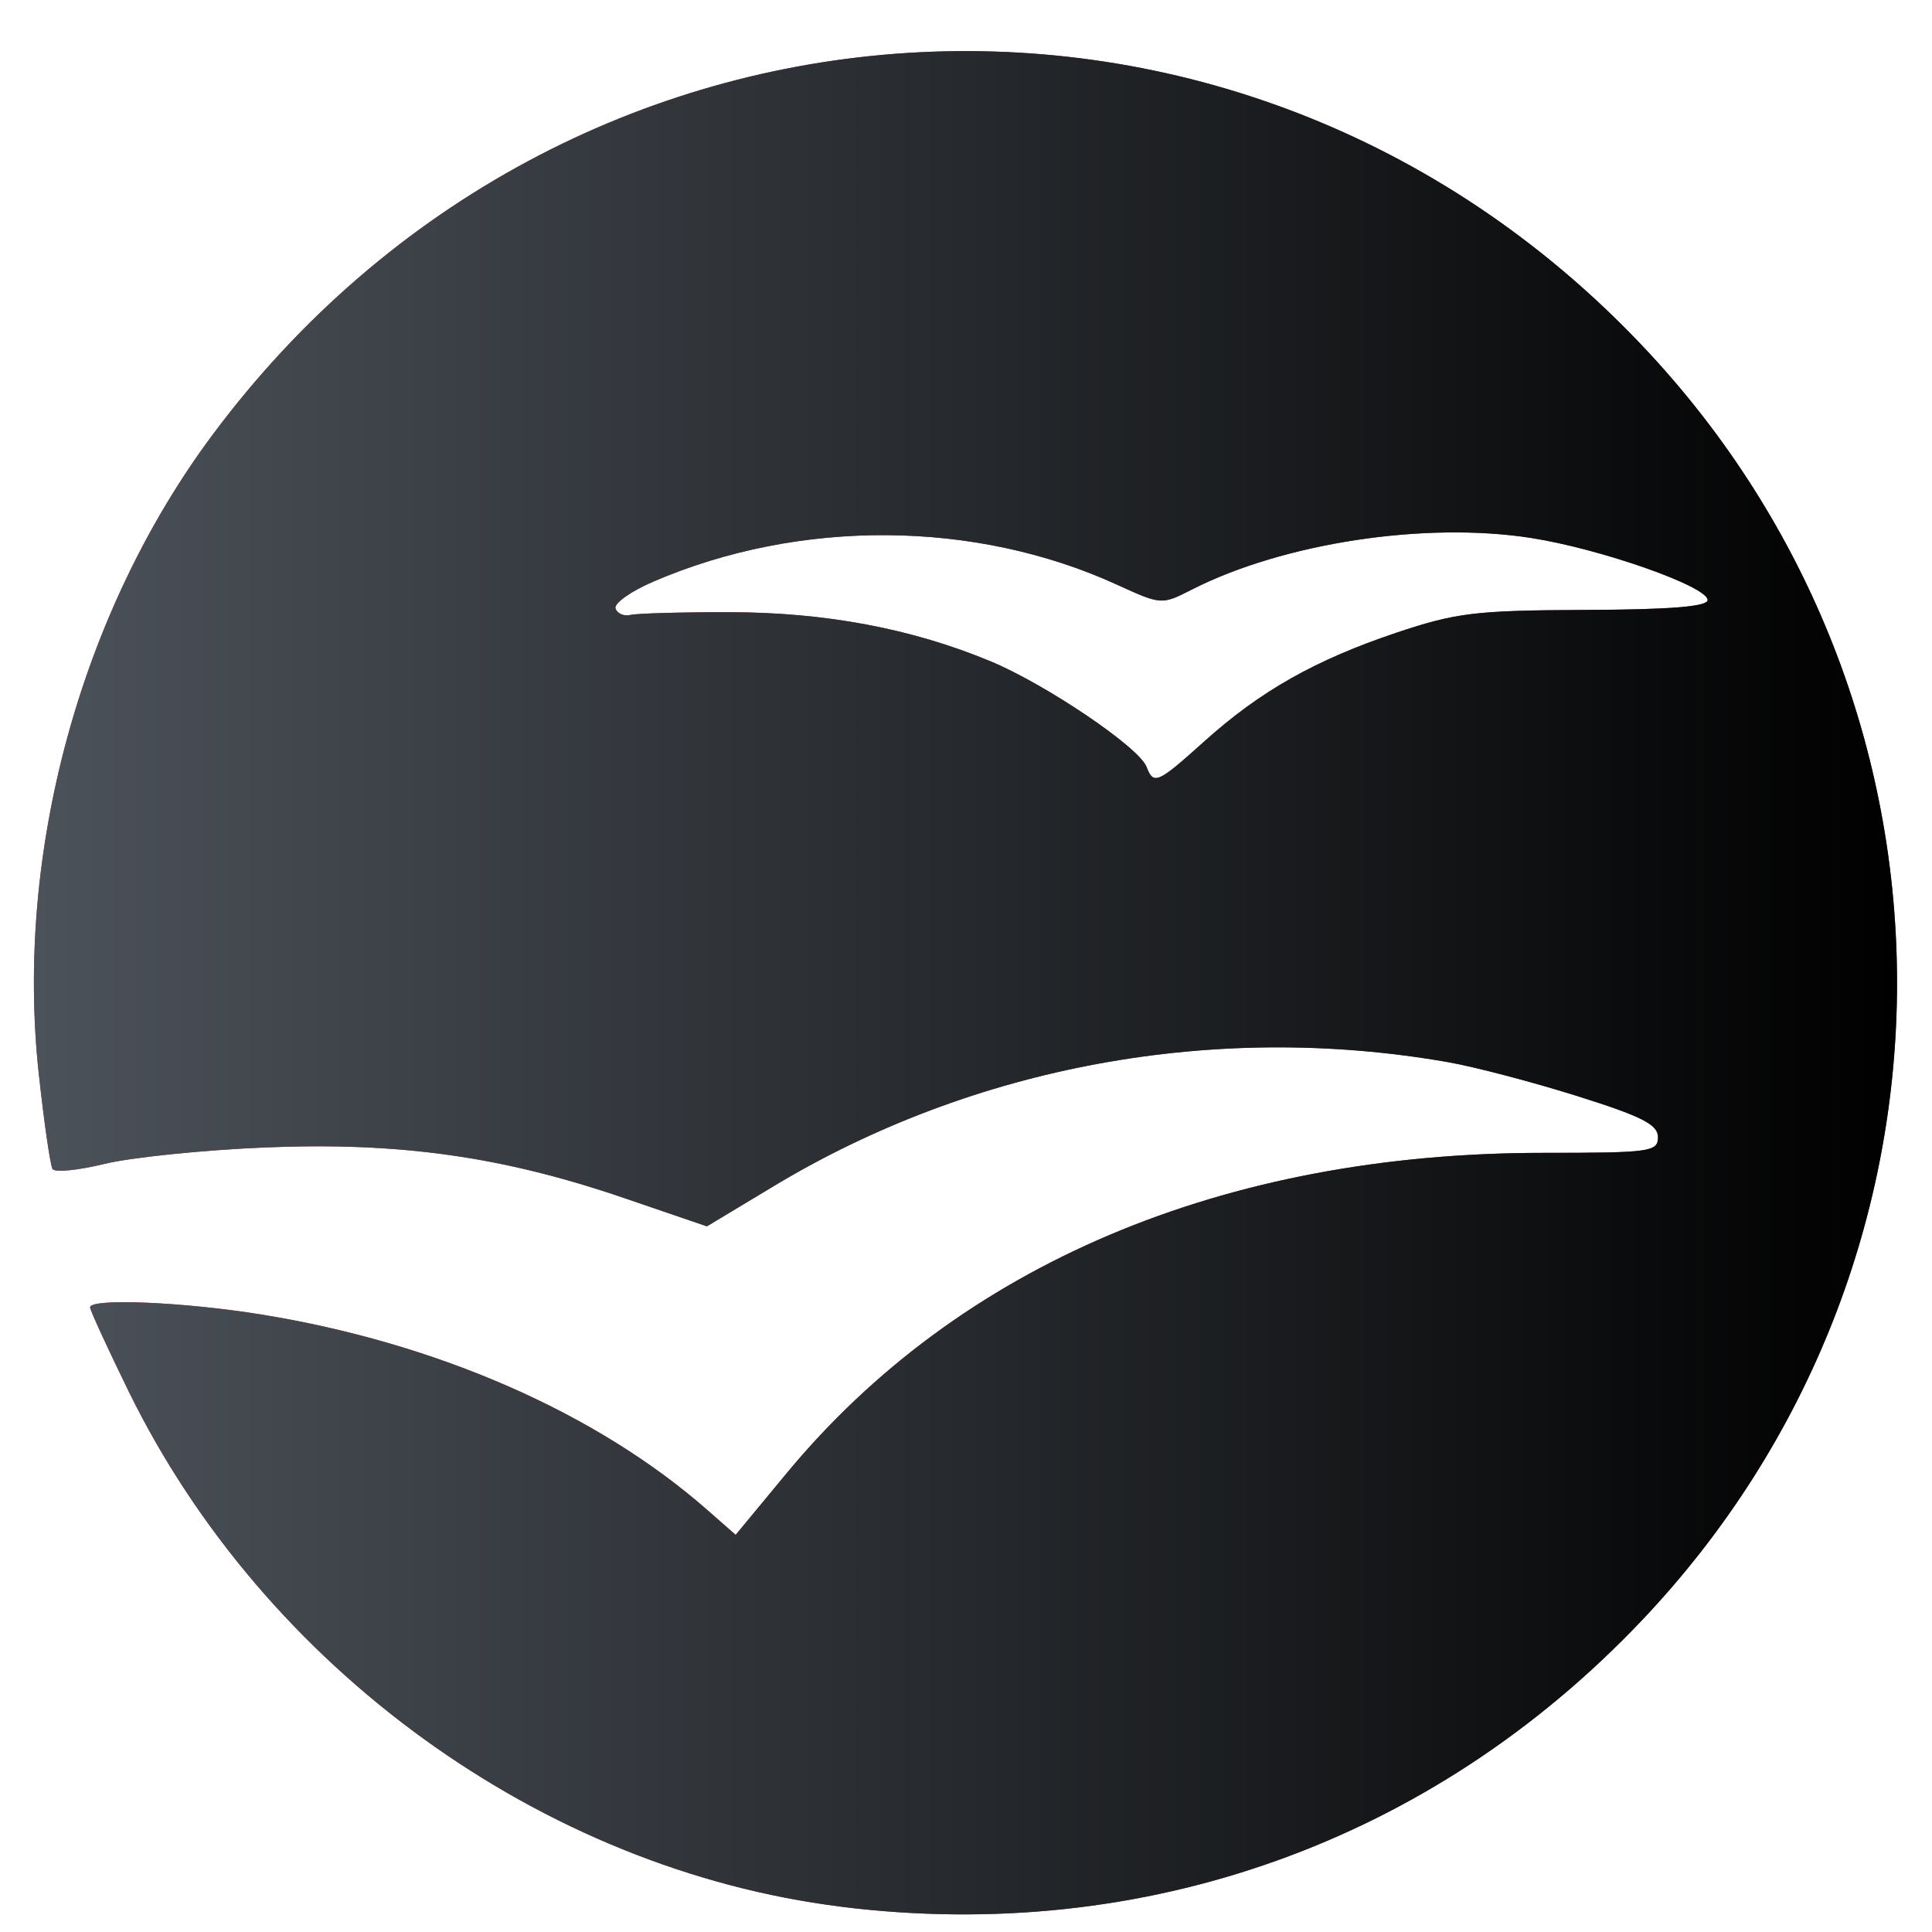 <?xml version="1.0" encoding="UTF-8" standalone="no"?>
<svg
   xmlns:dc="http://purl.org/dc/elements/1.1/"
   xmlns:cc="http://creativecommons.org/ns#"
   xmlns:rdf="http://www.w3.org/1999/02/22-rdf-syntax-ns#"
   xmlns:svg="http://www.w3.org/2000/svg"
   xmlns="http://www.w3.org/2000/svg"
   xmlns:xlink="http://www.w3.org/1999/xlink"
   xmlns:sodipodi="http://sodipodi.sourceforge.net/DTD/sodipodi-0.dtd"
   xmlns:inkscape="http://www.inkscape.org/namespaces/inkscape"
   version="1.1"
   id="svg2"
   width="30"
   height="30"
   viewBox="0 0 30 30"
   sodipodi:docname="openoffice.svg"
   inkscape:version="1.0.1 (3bc2e813f5, 2020-09-07)">
  <defs
     id="defs6">
    <linearGradient
       inkscape:collect="always"
       id="linearGradient875">
      <stop
         style="stop-color:#c00000;stop-opacity:1"
         offset="0"
         id="stop871" />
      <stop
         style="stop-color:#631111;stop-opacity:1"
         offset="1"
         id="stop873" />
    </linearGradient>
    <linearGradient
       inkscape:collect="always"
       id="linearGradient843">
      <stop
         style="stop-color:#4c525a;stop-opacity:1"
         offset="0"
         id="stop839" />
      <stop
         style="stop-color:#000000;stop-opacity:1"
         offset="1"
         id="stop841" />
    </linearGradient>
    <linearGradient
       inkscape:collect="always"
       xlink:href="#linearGradient843"
       id="linearGradient845"
       x1="0.526"
       y1="15.26"
       x2="29.457"
       y2="15.26"
       gradientUnits="userSpaceOnUse" />
    <linearGradient
       inkscape:collect="always"
       xlink:href="#linearGradient875"
       id="linearGradient845-5"
       x1="0.526"
       y1="15.26"
       x2="29.457"
       y2="15.26"
       gradientUnits="userSpaceOnUse" />
    <filter
       inkscape:collect="always"
       style="color-interpolation-filters:sRGB"
       id="filter953"
       x="-0.048"
       width="1.096"
       y="-0.048"
       height="1.096">
      <feGaussianBlur
         inkscape:collect="always"
         stdDeviation="0.579"
         id="feGaussianBlur955" />
    </filter>
  </defs>
  <sodipodi:namedview
     pagecolor="#ffffff"
     bordercolor="#666666"
     borderopacity="1"
     objecttolerance="10"
     gridtolerance="10"
     guidetolerance="10"
     inkscape:pageopacity="0"
     inkscape:pageshadow="2"
     inkscape:window-width="1920"
     inkscape:window-height="1017"
     id="namedview4"
     showgrid="false"
     inkscape:zoom="6.6025607"
     inkscape:cx="48.358598"
     inkscape:cy="23.401349"
     inkscape:window-x="-8"
     inkscape:window-y="-8"
     inkscape:window-maximized="1"
     inkscape:current-layer="g10" />
  <g
     inkscape:groupmode="layer"
     inkscape:label="Image"
     id="g10">
    <path
       style="opacity:0.9;fill:url(#linearGradient845-5);fill-opacity:1;stroke-width:0.129;filter:url(#filter953)"
       d="M 13.056,29.606 C 8.419,29.027 4.103,25.903 1.996,21.601 c -0.328,-0.671 -0.597,-1.256 -0.597,-1.301 0,-0.145 1.454,-0.084 2.663,0.112 2.729,0.443 5.209,1.53 6.926,3.039 l 0.435,0.382 0.787,-0.951 c 2.683,-3.243 6.783,-4.981 11.754,-4.981 1.662,0 1.781,-0.016 1.781,-0.244 0,-0.196 -0.248,-0.322 -1.256,-0.639 -0.691,-0.217 -1.596,-0.455 -2.012,-0.527 -3.61,-0.631 -7.357,0.058 -10.46,1.925 l -1.04,0.626 -1.278,-0.437 C 7.797,17.955 6.2,17.731 4.104,17.818 c -0.956,0.04 -2.073,0.155 -2.482,0.255 -0.409,0.1 -0.772,0.136 -0.806,0.079 -0.035,-0.056 -0.131,-0.721 -0.213,-1.476 C 0.229,13.254 1.248,9.507 3.302,6.75 8.772,-0.593 19.216,-1.25 25.488,5.354 c 5.292,5.573 5.293,14.241 9.5e-5,19.814 -3.26,3.433 -7.725,5.027 -12.432,4.439 z m 5.647,-18.096 c 0.868,-0.78 1.722,-1.263 2.983,-1.686 0.926,-0.31 1.224,-0.346 2.93,-0.353 1.326,-0.005 1.9,-0.052 1.9,-0.154 8e-5,-0.211 -1.663,-0.796 -2.744,-0.964 -1.645,-0.257 -3.843,0.078 -5.264,0.801 C 18.038,9.394 18.033,9.393 17.349,9.081 15.144,8.071 12.421,8.052 10.148,9.03 9.794,9.182 9.528,9.371 9.558,9.45 c 0.029,0.079 0.133,0.123 0.23,0.099 0.097,-0.024 0.786,-0.044 1.53,-0.043 1.492,0.001 2.835,0.253 4.057,0.76 0.863,0.358 2.311,1.337 2.428,1.641 0.11,0.286 0.17,0.26 0.9,-0.397 z"
       id="path837-8" />
    <path
       style="fill:url(#linearGradient845);stroke-width:0.129;fill-opacity:1"
       d="M 13.056,29.606 C 8.419,29.027 4.103,25.903 1.996,21.601 1.668,20.93 1.399,20.345 1.399,20.301 c 0,-0.145 1.454,-0.084 2.663,0.112 2.729,0.443 5.209,1.53 6.926,3.039 l 0.435,0.382 0.787,-0.951 c 2.683,-3.243 6.783,-4.981 11.754,-4.981 1.662,0 1.781,-0.016 1.781,-0.244 0,-0.196 -0.248,-0.322 -1.256,-0.639 -0.691,-0.217 -1.596,-0.455 -2.012,-0.527 -3.61,-0.631 -7.357,0.058 -10.46,1.925 l -1.04,0.626 -1.278,-0.437 C 7.797,17.955 6.2,17.731 4.104,17.818 3.148,17.858 2.031,17.973 1.622,18.073 1.213,18.173 0.85,18.209 0.816,18.152 0.781,18.096 0.685,17.432 0.602,16.676 0.229,13.254 1.248,9.507 3.302,6.75 8.772,-0.593 19.216,-1.25 25.488,5.354 c 5.292,5.573 5.293,14.241 9.5e-5,19.814 -3.26,3.433 -7.725,5.027 -12.432,4.439 z m 5.647,-18.096 c 0.868,-0.78 1.722,-1.263 2.983,-1.686 0.926,-0.31 1.224,-0.346 2.93,-0.353 1.326,-0.005 1.9,-0.052 1.9,-0.154 8e-5,-0.211 -1.663,-0.796 -2.744,-0.964 C 22.128,8.097 19.93,8.431 18.509,9.154 18.038,9.394 18.033,9.393 17.349,9.081 15.144,8.071 12.421,8.052 10.148,9.03 9.794,9.182 9.528,9.371 9.558,9.45 c 0.029,0.079 0.133,0.123 0.23,0.099 0.097,-0.024 0.786,-0.044 1.53,-0.043 1.492,0.001 2.835,0.253 4.057,0.76 0.863,0.358 2.311,1.337 2.428,1.641 0.11,0.286 0.17,0.26 0.9,-0.397 z"
       id="path837" />
  </g>
</svg>
